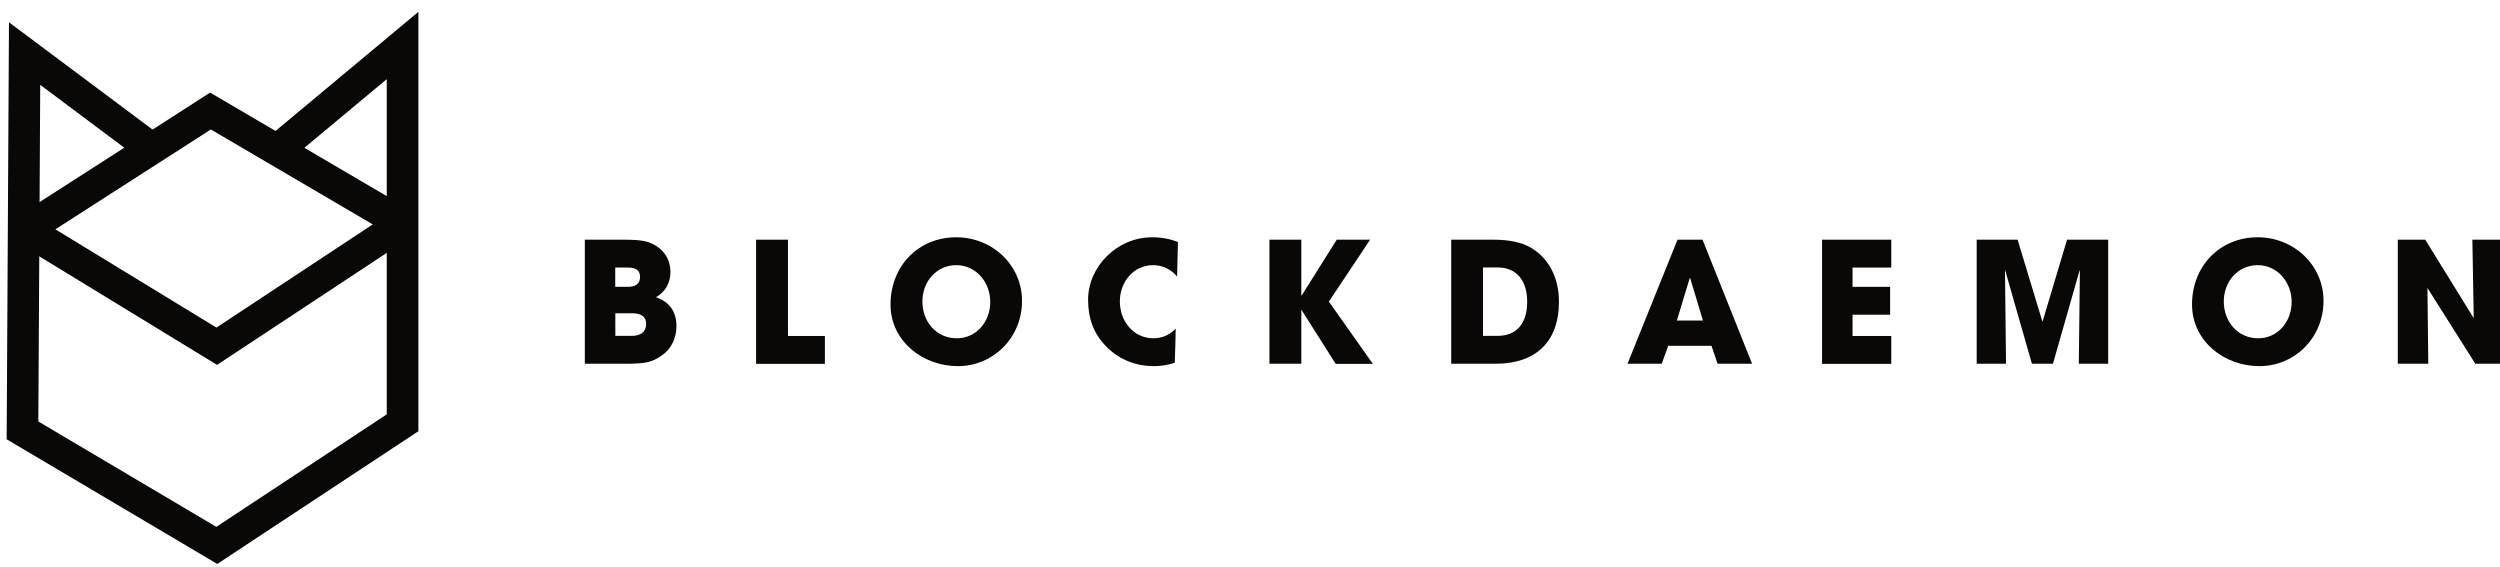 <svg width="247" height="56" viewBox="0 0 247 56" fill="none" xmlns="http://www.w3.org/2000/svg">
<g clip-path="url(#clip0)">
<path d="M57.781 35.937V23.681H61.72C62.603 23.681 63.248 23.733 63.684 23.826C65.077 24.137 66.241 25.213 66.241 26.88C66.241 27.925 65.742 28.847 64.807 29.364C66.158 29.83 66.833 30.803 66.833 32.211C66.833 33.391 66.335 34.467 65.399 35.109C64.433 35.792 63.798 35.937 61.855 35.937H57.781ZM62.042 28.339C62.822 28.339 63.237 28.008 63.237 27.366C63.237 26.724 62.842 26.435 62.053 26.435H60.785V28.339H62.042ZM62.406 33.184C63.289 33.184 63.84 32.801 63.84 32.004C63.84 31.29 63.362 30.948 62.427 30.948H60.795V33.184H62.406Z" fill="#0A0806"/>
<path d="M74.701 35.937V23.681H77.85V33.194H81.499V35.948H74.701V35.937Z" fill="#0A0806"/>
<path d="M87.984 30.089C87.984 26.29 90.728 23.443 94.469 23.443C98.066 23.443 100.976 26.207 100.976 29.726C100.976 33.36 98.149 36.175 94.625 36.175C91.195 36.175 87.984 33.722 87.984 30.089ZM97.837 29.83C97.837 27.905 96.454 26.197 94.48 26.197C92.515 26.197 91.133 27.832 91.133 29.778C91.133 31.797 92.515 33.422 94.532 33.422C96.475 33.422 97.837 31.776 97.837 29.83Z" fill="#0A0806"/>
<path d="M116.161 32.469C115.558 33.101 114.799 33.422 113.957 33.422C112.014 33.422 110.642 31.766 110.642 29.778C110.642 27.873 111.972 26.197 113.936 26.197C114.841 26.197 115.693 26.6 116.296 27.314C116.327 26.176 116.348 25.048 116.379 23.909C115.61 23.609 114.778 23.443 113.843 23.443C110.32 23.443 107.503 26.372 107.503 29.623C107.503 31.476 108.064 33.039 109.395 34.333C110.663 35.575 112.274 36.175 113.988 36.175C114.716 36.175 115.412 36.061 116.067 35.844C116.109 34.716 116.14 33.587 116.161 32.469Z" fill="#0A0806"/>
<path d="M131.958 35.937L128.601 30.637H128.57V35.937H125.421V23.681H128.57V29.198H128.601L132.073 23.681H135.367L131.293 29.799L135.638 35.948H131.958V35.937Z" fill="#0A0806"/>
<path d="M143.381 35.937V23.681H147.57C149.098 23.681 150.314 23.95 151.176 24.427C152.923 25.42 154.024 27.315 154.024 29.809C154.024 33.857 151.634 35.937 147.788 35.937H143.381ZM147.944 33.184C149.763 33.184 150.885 32.056 150.885 29.82C150.885 27.636 149.773 26.424 147.954 26.424H146.52V33.184H147.944Z" fill="#0A0806"/>
<path d="M169.697 35.937L169.094 34.167H164.823L164.178 35.937H160.8L165.737 23.681H168.211L173.106 35.937H169.697ZM166.995 27.501L166.943 27.48L165.675 31.672H168.252L166.995 27.501Z" fill="#0A0806"/>
<path d="M180.018 35.937V23.681H186.857V26.435H183.032V28.339H186.743V31.093H183.032V33.194H186.857V35.948H180.018V35.937Z" fill="#0A0806"/>
<path d="M205.388 35.937L205.492 26.756L205.461 26.724L202.832 35.937H200.753L198.092 26.642L198.196 35.937H195.296V23.681H199.339L201.782 31.745H201.813L204.224 23.681H208.288V35.937H205.388Z" fill="#0A0806"/>
<path d="M216.572 30.089C216.572 26.29 219.316 23.443 223.057 23.443C226.653 23.443 229.564 26.207 229.564 29.726C229.564 33.36 226.737 36.175 223.213 36.175C219.783 36.175 216.572 33.722 216.572 30.089ZM226.414 29.83C226.414 27.905 225.032 26.197 223.057 26.197C221.093 26.197 219.711 27.832 219.711 29.778C219.711 31.797 221.093 33.422 223.109 33.422C225.053 33.422 226.414 31.776 226.414 29.83Z" fill="#0A0806"/>
<path d="M244.561 35.937L239.832 28.453L239.915 35.937H236.901V23.681H239.614L244.405 31.434L244.27 23.681H247.284V35.937H244.561Z" fill="#0A0806"/>
<path d="M27.224 12.937L20.759 9.148L15.074 12.802L0.887 2.202L0.658 43.401L21.466 55.719L41.338 42.604V1.167L27.224 12.937ZM38.21 7.823V19.375L30.072 14.603L38.21 7.823ZM20.832 12.792L36.827 22.17L21.383 32.366L5.47 22.657L20.832 12.792ZM12.278 14.593L3.911 19.965L3.974 8.382L12.278 14.593ZM21.372 52.054L3.787 41.641L3.88 25.327L21.445 36.051L38.21 24.986V40.937L21.372 52.054Z" fill="#0A0806"/>
</g>
<defs>
<clipPath id="clip0">
<rect width="247" height="55.224" fill="white" transform="translate(0 0.667)"/>
</clipPath>
</defs>
</svg>
